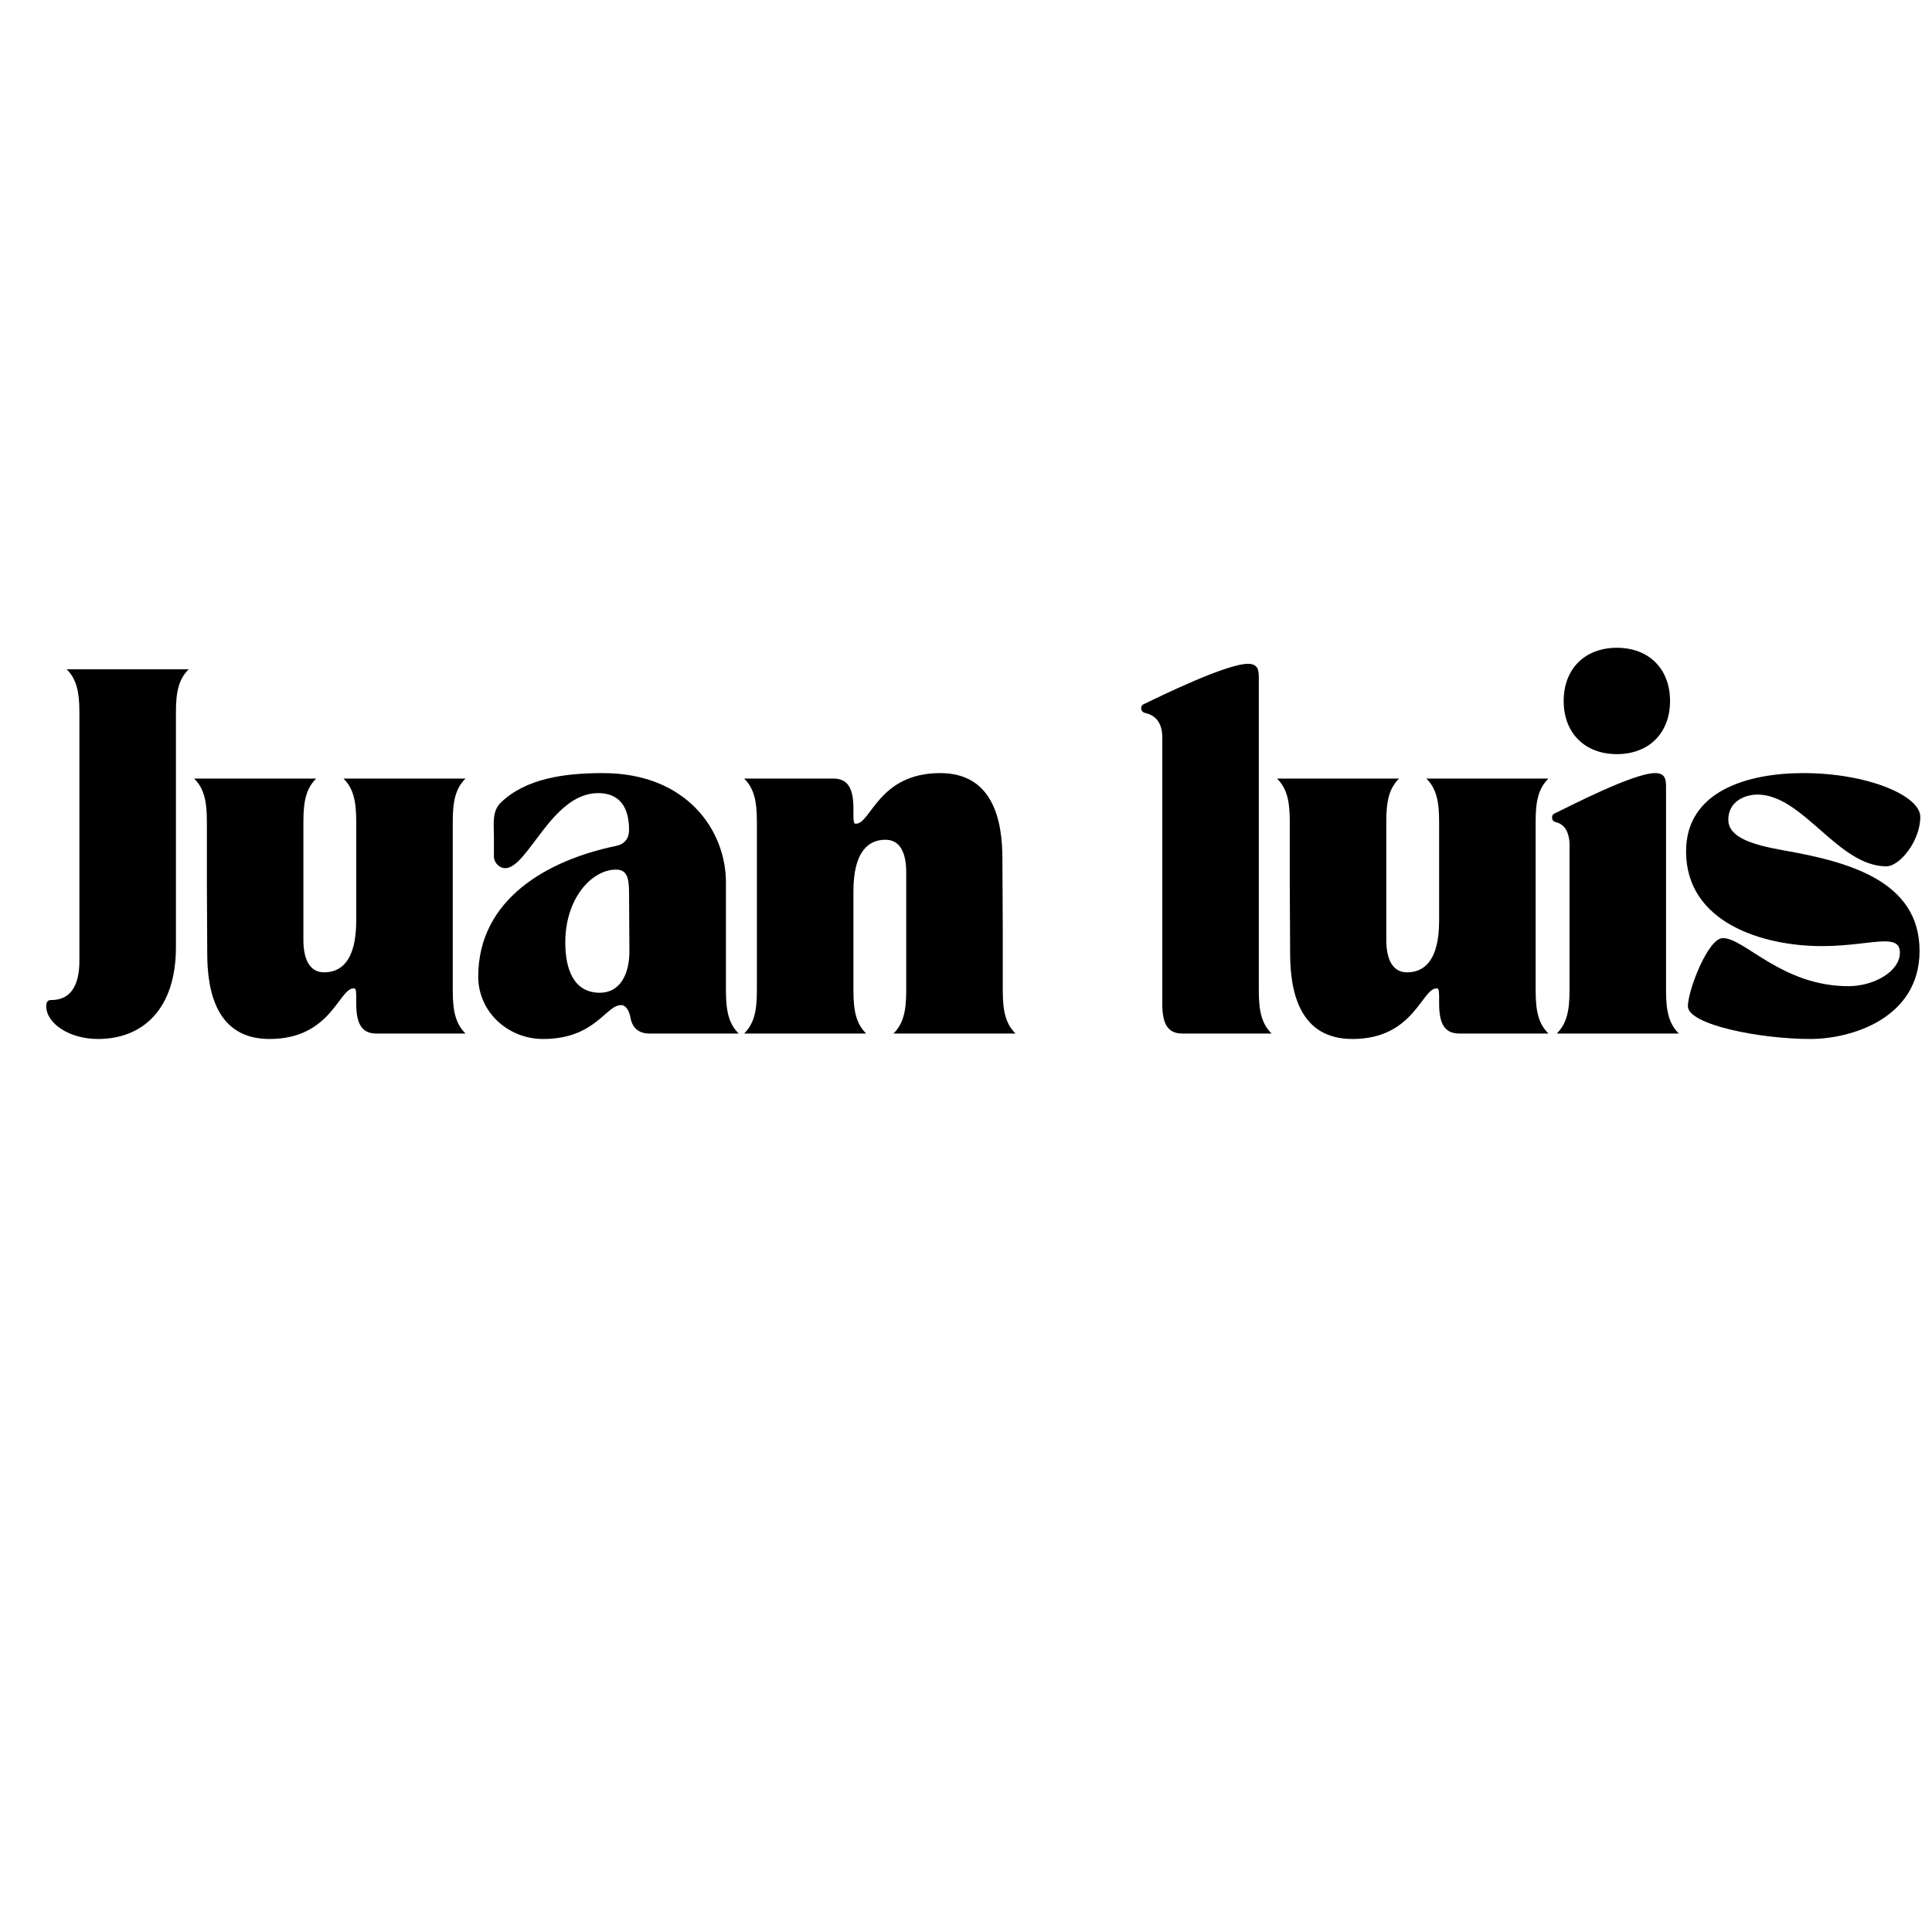 <svg xmlns="http://www.w3.org/2000/svg" xmlns:xlink="http://www.w3.org/1999/xlink" width="500" zoomAndPan="magnify" viewBox="0 0 375 375" height="500" preserveAspectRatio="xMidYMid meet" version="1.0"><defs><g/></defs><g fill="#000000" fill-opacity="1"><g transform="translate(8.27, 200.608)"><g><path d="M 10.746 1.059 C 19.441 1.059 25.879 -4.738 25.879 -16.758 L 25.879 -62.359 C 25.879 -66.391 26.441 -68.793 28.352 -70.703 L 4.668 -70.703 C 6.574 -68.793 7.141 -66.391 7.141 -62.359 L 7.141 -14.352 C 7.141 -12.301 7.07 -6.504 1.695 -6.504 C 1.059 -6.504 0.707 -6.223 0.707 -5.301 C 0.707 -1.98 5.16 1.059 10.746 1.059 Z M 10.746 1.059 "/></g></g></g><g fill="#000000" fill-opacity="1"><g transform="translate(37.327, 200.608)"><g><path d="M 0.352 -49.492 C 2.262 -47.582 2.828 -45.18 2.828 -41.148 L 2.828 -29.059 L 2.898 -15.555 C 2.898 -8.203 4.668 1.059 14.988 1.059 C 26.938 1.059 28.422 -8.766 31.32 -8.766 C 31.605 -8.766 31.816 -8.766 31.816 -7.07 L 31.816 -5.867 C 31.816 -2.262 32.664 0 35.703 0 L 53.027 0 C 51.117 -1.91 50.551 -4.312 50.551 -8.344 L 50.551 -41.148 C 50.551 -45.18 51.117 -47.582 53.027 -49.492 L 29.34 -49.492 C 31.25 -47.582 31.816 -45.18 31.816 -41.148 L 31.816 -21.918 C 31.816 -14.07 28.848 -11.879 25.594 -11.879 C 22.484 -11.879 21.562 -14.918 21.562 -18.172 L 21.562 -41.148 C 21.562 -45.18 22.129 -47.582 24.039 -49.492 Z M 0.352 -49.492 "/></g></g></g><g fill="#000000" fill-opacity="1"><g transform="translate(91.059, 200.608)"><g><path d="M 1.766 -11.031 C 1.766 -4.242 7.496 1.059 14.352 1.059 C 24.465 1.059 26.512 -5.516 29.484 -5.516 C 30.543 -5.516 31.109 -4.242 31.32 -3.039 C 31.676 -1.133 32.875 0 34.996 0 L 52.32 0 C 50.41 -1.91 49.844 -4.312 49.844 -8.344 L 49.844 -29.34 C 49.844 -39.453 42.211 -50.551 25.949 -50.551 C 18.453 -50.551 11.031 -49.492 6.223 -44.895 C 4.383 -43.199 4.809 -40.652 4.809 -38.25 L 4.809 -34.363 C 4.809 -33.16 5.867 -32.098 7 -32.098 C 11.383 -32.098 15.98 -46.523 24.887 -46.664 C 30.121 -46.734 31.039 -42.633 31.039 -39.523 C 31.039 -38.25 30.543 -36.836 28.492 -36.41 C 15.199 -33.656 1.766 -26.09 1.766 -11.031 Z M 28.492 -31.816 C 30.402 -31.816 31.039 -30.613 31.039 -27.434 C 31.039 -23.051 31.109 -20.434 31.109 -15.98 C 31.109 -11.383 29.199 -7.918 25.383 -7.918 C 20.148 -7.918 18.664 -12.727 18.664 -17.676 C 18.664 -26.371 23.898 -31.816 28.492 -31.816 Z M 28.492 -31.816 "/></g></g></g><g fill="#000000" fill-opacity="1"><g transform="translate(143.73, 200.608)"><g><path d="M 24.391 0 C 22.484 -1.91 21.918 -4.312 21.918 -8.344 L 21.918 -27.574 C 21.918 -35.422 24.887 -37.613 28.141 -37.613 C 31.25 -37.613 32.168 -34.574 32.168 -31.32 L 32.168 -8.344 C 32.168 -4.312 31.605 -1.91 29.695 0 L 53.379 0 C 51.473 -1.91 50.906 -4.312 50.906 -8.344 L 50.906 -20.434 L 50.836 -33.938 C 50.836 -41.289 49.066 -50.551 38.746 -50.551 C 26.797 -50.551 25.312 -40.727 22.414 -40.727 C 22.129 -40.727 21.918 -40.727 21.918 -42.422 L 21.918 -43.625 C 21.918 -47.23 21.07 -49.492 18.027 -49.492 L 0.707 -49.492 C 2.617 -47.582 3.18 -45.18 3.18 -41.148 L 3.18 -8.344 C 3.18 -4.312 2.617 -1.91 0.707 0 Z M 24.391 0 "/></g></g></g><g fill="#000000" fill-opacity="1"><g transform="translate(197.461, 200.608)"><g/></g></g><g fill="#000000" fill-opacity="1"><g transform="translate(222.206, 200.608)"><g><path d="M 0.352 -62.148 C 3.746 -61.227 3.395 -57.551 3.395 -56.703 L 3.395 -5.797 C 3.395 -2.191 4.242 0 7.281 0 L 24.605 0 C 22.695 -1.91 22.129 -4.312 22.129 -8.344 L 22.129 -69.004 C 22.129 -70.418 22.059 -71.762 20.008 -71.762 C 15.836 -71.762 2.828 -65.398 0.07 -64.055 C -0.07 -63.984 -0.707 -63.844 -0.707 -63.137 C -0.707 -62.289 0.141 -62.219 0.352 -62.148 Z M 0.352 -62.148 "/></g></g></g><g fill="#000000" fill-opacity="1"><g transform="translate(247.516, 200.608)"><g><path d="M 0.352 -49.492 C 2.262 -47.582 2.828 -45.18 2.828 -41.148 L 2.828 -29.059 L 2.898 -15.555 C 2.898 -8.203 4.668 1.059 14.988 1.059 C 26.938 1.059 28.422 -8.766 31.32 -8.766 C 31.605 -8.766 31.816 -8.766 31.816 -7.07 L 31.816 -5.867 C 31.816 -2.262 32.664 0 35.703 0 L 53.027 0 C 51.117 -1.91 50.551 -4.312 50.551 -8.344 L 50.551 -41.148 C 50.551 -45.18 51.117 -47.582 53.027 -49.492 L 29.34 -49.492 C 31.25 -47.582 31.816 -45.18 31.816 -41.148 L 31.816 -21.918 C 31.816 -14.07 28.848 -11.879 25.594 -11.879 C 22.484 -11.879 21.562 -14.918 21.562 -18.172 L 21.562 -41.148 C 21.562 -45.18 22.129 -47.582 24.039 -49.492 Z M 0.352 -49.492 "/></g></g></g><g fill="#000000" fill-opacity="1"><g transform="translate(301.248, 200.608)"><g><path d="M 0 -41.926 C 0 -41.078 0.848 -41.008 1.059 -40.938 C 3.746 -40.02 3.395 -36.34 3.395 -35.492 L 3.395 -8.344 C 3.395 -4.312 2.828 -1.91 0.918 0 L 24.605 0 C 22.695 -1.91 22.129 -4.312 22.129 -8.344 L 22.129 -47.793 C 22.129 -49.207 22.059 -50.551 20.008 -50.551 C 15.836 -50.551 3.535 -44.188 0.777 -42.848 C 0.637 -42.773 0 -42.633 0 -41.926 Z M 12.586 -74.875 C 6.363 -74.875 2.262 -70.773 2.262 -64.551 C 2.262 -58.328 6.363 -54.23 12.586 -54.23 C 18.809 -54.23 22.906 -58.328 22.906 -64.551 C 22.906 -70.773 18.809 -74.875 12.586 -74.875 Z M 12.586 -74.875 "/></g></g></g><g fill="#000000" fill-opacity="1"><g transform="translate(326.205, 200.608)"><g><path d="M 1.059 -35.352 C 1.059 -21.492 15.98 -16.969 27.434 -16.969 C 32.805 -16.969 36.977 -17.887 39.594 -17.887 C 41.504 -17.887 42.562 -17.395 42.562 -15.695 C 42.562 -12.02 37.473 -9.191 32.594 -9.191 C 19.656 -9.191 12.445 -18.523 8.203 -18.523 C 5.301 -18.523 1.414 -8.344 1.414 -5.301 C 1.414 -1.695 15.484 1.059 25.172 1.059 C 33.16 1.059 46.379 -2.969 46.379 -16.051 C 46.379 -29.695 32.453 -33.371 19.938 -35.562 C 14 -36.625 9.262 -38.039 9.262 -41.504 C 9.262 -45.039 12.445 -46.379 14.918 -46.379 C 23.758 -46.379 30.543 -32.453 39.945 -32.453 C 42.492 -32.453 46.523 -37.332 46.523 -42.066 C 46.523 -46.168 36.27 -50.551 23.828 -50.551 C 13.152 -50.551 1.059 -47.16 1.059 -35.352 Z M 1.059 -35.352 "/></g></g></g><g fill="#000000" fill-opacity="1"><g transform="translate(373.778, 200.608)"><g/></g></g></svg>
